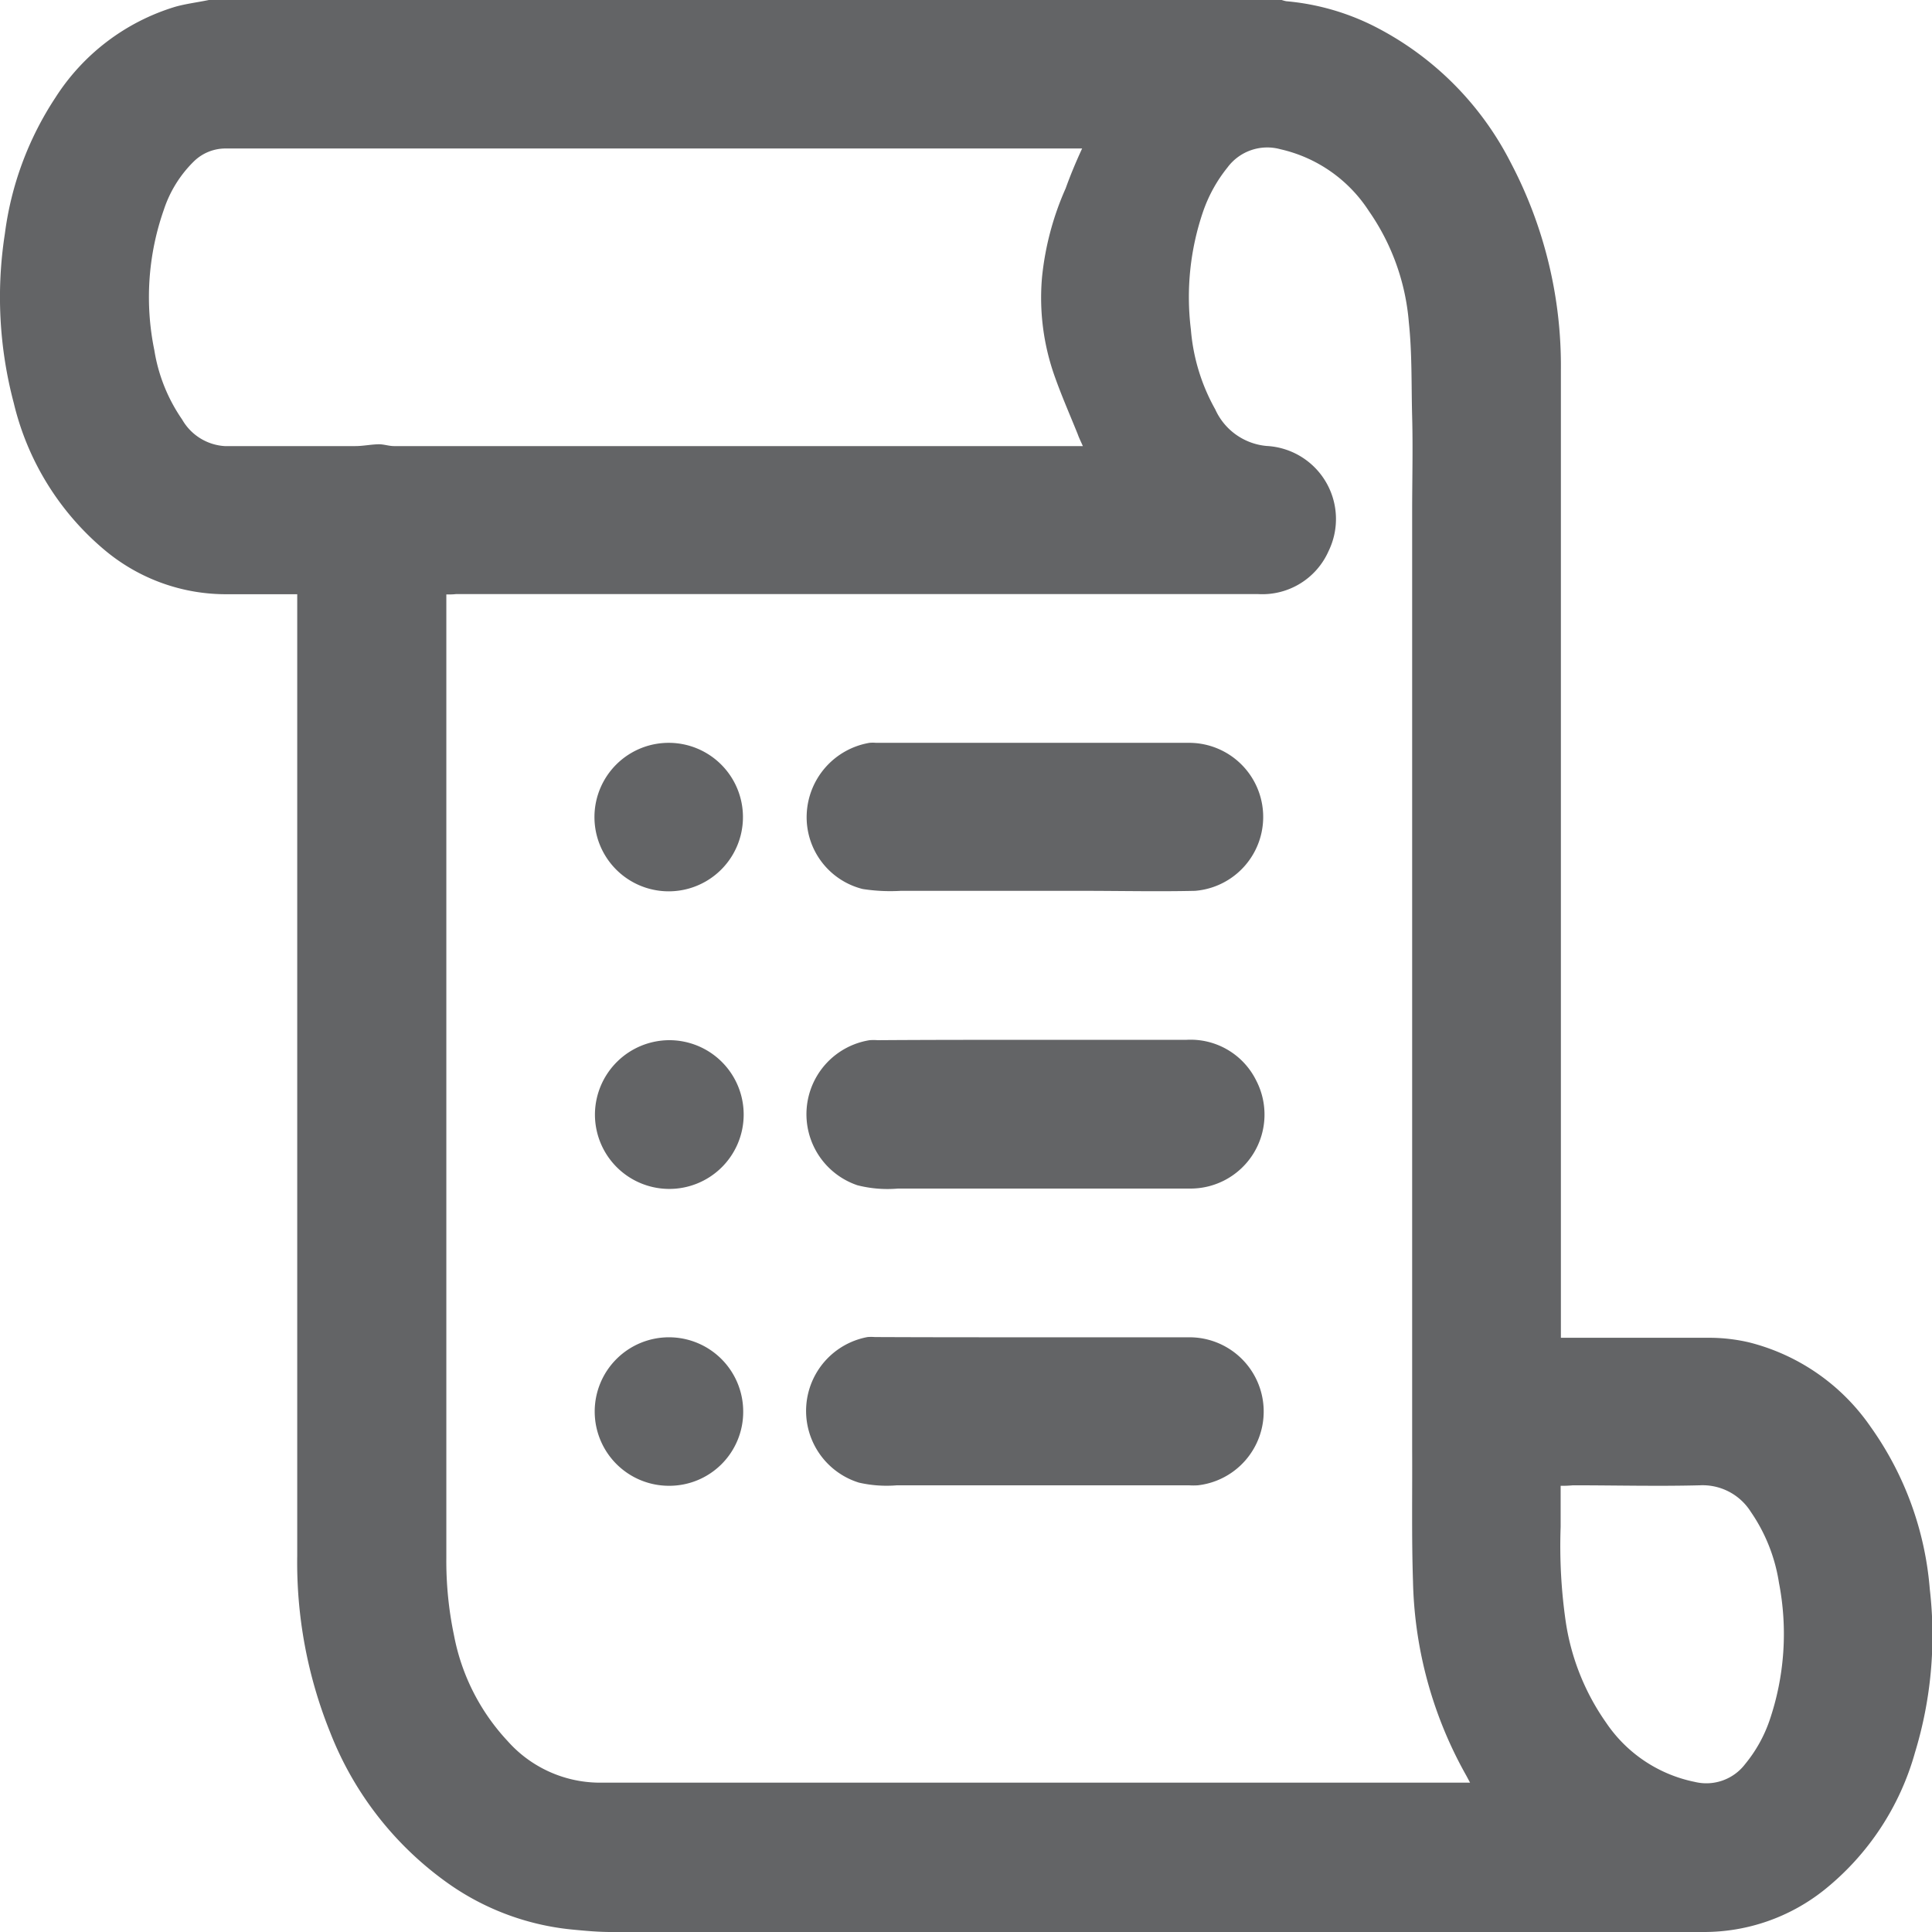 <svg xmlns="http://www.w3.org/2000/svg" viewBox="0 0 15.847 15.847">
  <defs>
    <style>
      .cls-1 {
        fill: #636466;
      }
    </style>
  </defs>
  <g id="Group_1354" data-name="Group 1354" transform="translate(0.123)">
    <path id="Path_1542" data-name="Path 1542" class="cls-1" d="M1.59,0h8.8a.306.306,0,0,0,.037.01,1.988,1.988,0,0,1,.711.2,2.552,2.552,0,0,1,1.129,1.121,3.579,3.579,0,0,1,.413,1.709c0,.437,0,.874,0,1.311q0,2.117,0,4.233,0,1.161,0,2.323v.066h.061c.391,0,.781,0,1.172,0a1.451,1.451,0,0,1,.308.037,1.72,1.72,0,0,1,1,.694,2.657,2.657,0,0,1,.485,1.332,3.293,3.293,0,0,1-.121,1.337,2.205,2.205,0,0,1-.745,1.129,1.582,1.582,0,0,1-.99.345q-4.482,0-8.964,0c-.105,0-.211-.01-.315-.02a2.118,2.118,0,0,1-1-.366,2.738,2.738,0,0,1-.986-1.252,3.719,3.719,0,0,1-.27-1.451V4.874h-.06c-.17,0-.338,0-.508,0A1.547,1.547,0,0,1,.738,4.514,2.254,2.254,0,0,1-.01,3.306,3.389,3.389,0,0,1-.083,1.917,2.639,2.639,0,0,1,.332.8,1.777,1.777,0,0,1,1.313.056C1.4.031,1.5.019,1.59,0ZM3.538,4.876v7.9a2.972,2.972,0,0,0,.063.638,1.747,1.747,0,0,0,.439.866,1.014,1.014,0,0,0,.745.342h7.15l-.031-.058a3.39,3.39,0,0,1-.437-1.59c-.012-.364-.005-.728-.007-1.09v-.65q0-1,0-2,0-2.515,0-5.032c0-.262.007-.522,0-.784s0-.517-.027-.772a1.857,1.857,0,0,0-.328-.915,1.172,1.172,0,0,0-.726-.507.406.406,0,0,0-.434.15,1.2,1.2,0,0,0-.2.362,2.166,2.166,0,0,0-.1.966,1.6,1.6,0,0,0,.2.656.512.512,0,0,0,.422.3.6.6,0,0,1,.508.861.594.594,0,0,1-.577.354H3.616C3.59,4.876,3.568,4.876,3.538,4.876ZM8.753,1.218H1.731a.371.371,0,0,0-.267.109.986.986,0,0,0-.243.393,2.162,2.162,0,0,0-.078,1.153,1.381,1.381,0,0,0,.228.568.433.433,0,0,0,.349.218q.536,0,1.071,0c.065,0,.129-.014.194-.015.041,0,.083.015.124.015h5.65c-.017-.039-.031-.066-.043-.1-.063-.156-.131-.311-.187-.469a1.923,1.923,0,0,1-.105-.815,2.377,2.377,0,0,1,.194-.73C8.656,1.439,8.7,1.333,8.753,1.218Zm3.925,10.969v.337a4.333,4.333,0,0,0,.043.786,1.933,1.933,0,0,0,.33.82,1.153,1.153,0,0,0,.728.486.4.4,0,0,0,.412-.146,1.152,1.152,0,0,0,.2-.357,2.2,2.2,0,0,0,.078-1.129,1.4,1.4,0,0,0-.231-.583.467.467,0,0,0-.418-.218c-.347.009-.694,0-1.041,0A.892.892,0,0,1,12.679,12.187Z"/>
    <path id="Path_1543" data-name="Path 1543" class="cls-1" d="M390.671,501.5h1.257a.6.6,0,0,1,.571.332.607.607,0,0,1-.549.888c-.8,0-1.592,0-2.388,0a1,1,0,0,1-.333-.027.615.615,0,0,1,.1-1.19.432.432,0,0,1,.065,0C389.821,501.5,390.246,501.5,390.671,501.5Z" transform="translate(-382.319 -492.971)"/>
    <path id="Path_1544" data-name="Path 1544" class="cls-1" d="M390.513,645h1.281a.609.609,0,0,1,.068,1.214.552.552,0,0,1-.075,0c-.8,0-1.6,0-2.393,0a1.019,1.019,0,0,1-.313-.022.616.616,0,0,1,.071-1.194.358.358,0,0,1,.06,0C389.649,645,390.081,645,390.513,645Z" transform="translate(-382.159 -634.031)"/>
    <path id="Path_1545" data-name="Path 1545" class="cls-1" d="M390.715,358.3h1.267a.608.608,0,0,1,.056,1.214c-.308.007-.616,0-.925,0h-1.488a1.472,1.472,0,0,1-.313-.015.607.607,0,0,1-.459-.616.619.619,0,0,1,.515-.583.294.294,0,0,1,.054,0Q390.07,358.3,390.715,358.3Z" transform="translate(-382.359 -352.207)"/>
    <path id="Path_1546" data-name="Path 1546" class="cls-1" d="M287.405,646.218a.609.609,0,1,1,.611-.609A.606.606,0,0,1,287.405,646.218Z" transform="translate(-282.043 -634.031)"/>
    <path id="Path_1547" data-name="Path 1547" class="cls-1" d="M287.294,359.514a.609.609,0,0,1-.008-1.218.609.609,0,1,1,.008,1.218Z" transform="translate(-281.928 -352.203)"/>
    <path id="Path_1548" data-name="Path 1548" class="cls-1" d="M287.409,501.7a.61.61,0,1,1-.609.6A.612.612,0,0,1,287.409,501.7Z" transform="translate(-282.043 -493.168)"/>
  </g>
</svg>
